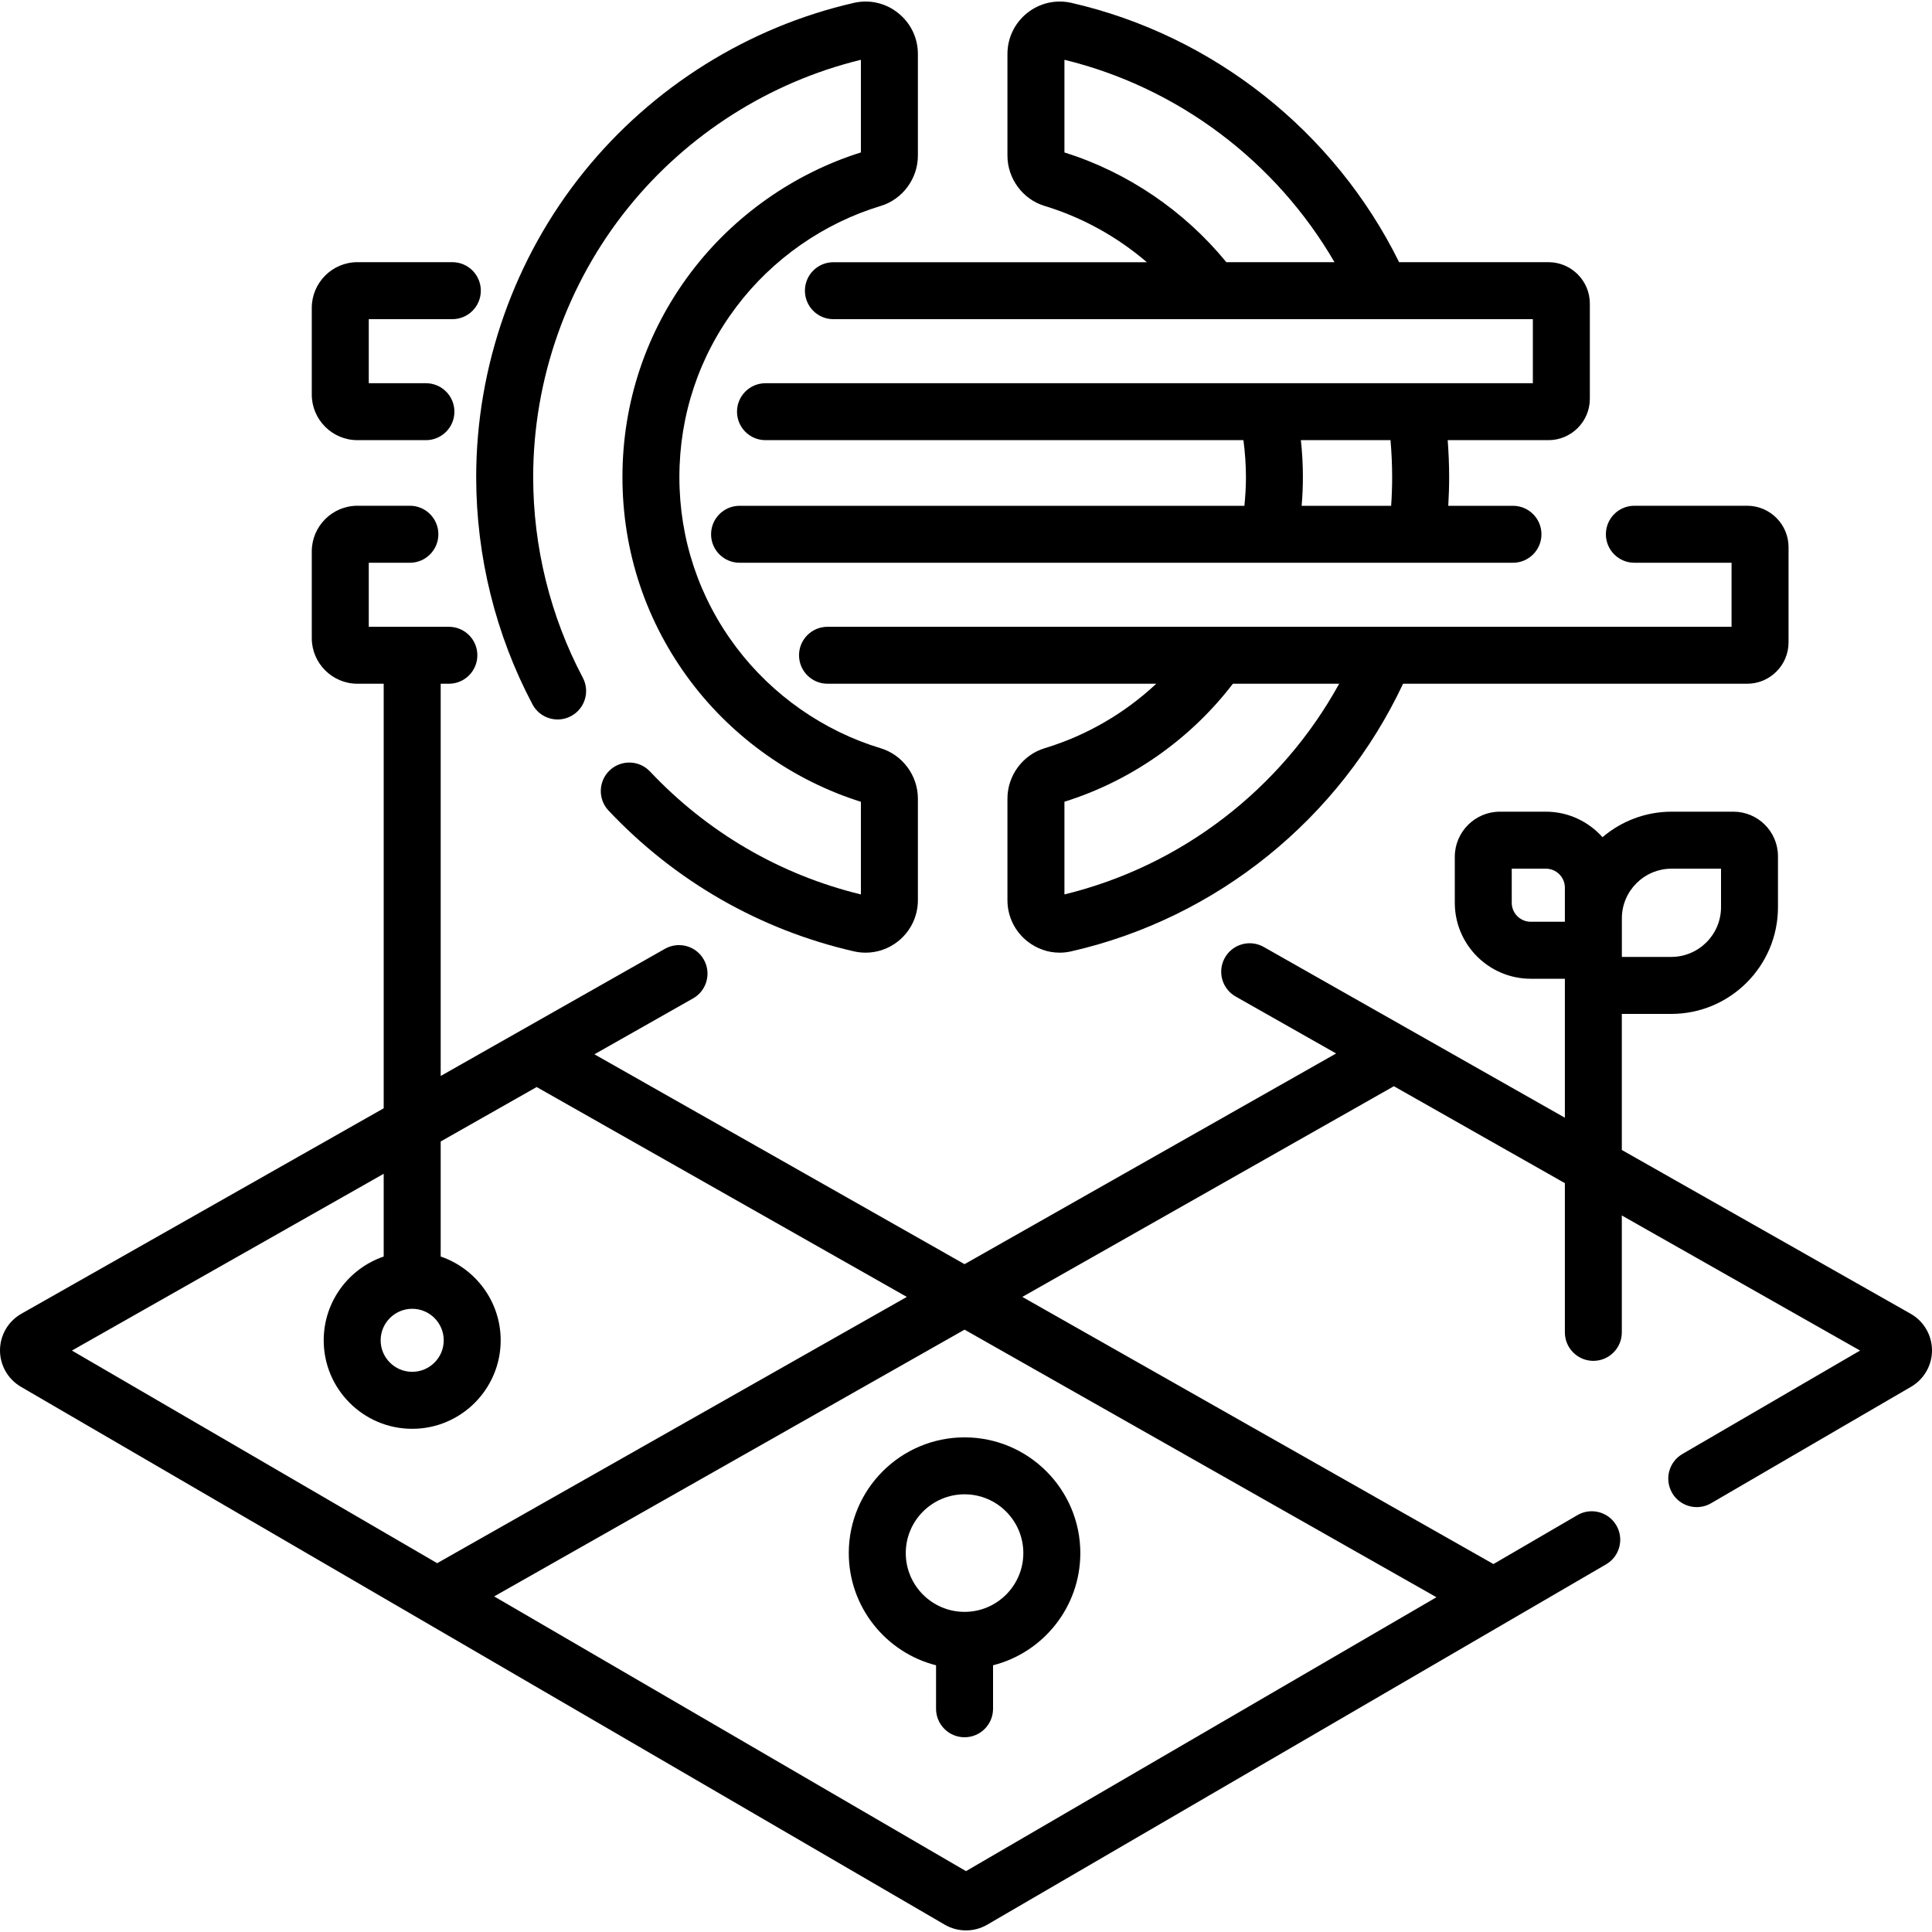 <svg xmlns="http://www.w3.org/2000/svg" viewBox="0 0 40 40"><path d="M39.558 27.2L33.578 23.809V20.992H34.601C35.82 20.992 36.811 20.001 36.811 18.782V17.728C36.811 17.219 36.397 16.805 35.889 16.805H34.609C34.063 16.805 33.564 17.005 33.178 17.333C32.889 17.01 32.471 16.805 32.005 16.805H31.054C30.539 16.805 30.12 17.224 30.12 17.739V18.691C30.12 19.558 30.826 20.264 31.693 20.264H32.399V20.402V23.141L26.165 19.606C25.881 19.445 25.521 19.544 25.36 19.828C25.2 20.111 25.299 20.471 25.583 20.632L27.663 21.811L19.97 26.173L12.307 21.828L14.349 20.671C14.633 20.51 14.732 20.15 14.571 19.866C14.411 19.583 14.05 19.484 13.767 19.644L9.124 22.277V14.156H9.294C9.619 14.156 9.883 13.892 9.883 13.566C9.883 13.241 9.619 12.977 9.294 12.977H7.635V11.651H8.487C8.812 11.651 9.076 11.387 9.076 11.061C9.076 10.735 8.812 10.471 8.487 10.471H7.401C6.879 10.471 6.455 10.896 6.455 11.417V13.211C6.455 13.732 6.879 14.156 7.401 14.156H7.944V22.946L0.442 27.2C0.171 27.353 0.002 27.642 1.33857e-05 27.953C-0.002 28.265 0.164 28.555 0.433 28.712L19.561 39.849C19.697 39.928 19.848 39.967 20 39.967C20.152 39.967 20.303 39.928 20.439 39.849L33.252 32.388C33.534 32.224 33.629 31.863 33.465 31.582C33.301 31.3 32.94 31.205 32.659 31.369L30.92 32.382L21.166 26.851L28.859 22.489L32.399 24.496V27.585C32.399 27.911 32.663 28.175 32.989 28.175C33.314 28.175 33.578 27.911 33.578 27.585V25.165L38.511 27.962L34.833 30.103C34.551 30.267 34.456 30.628 34.62 30.91C34.729 31.098 34.927 31.203 35.13 31.203C35.231 31.203 35.333 31.177 35.426 31.123L39.566 28.712C39.836 28.555 40.002 28.265 40 27.953C39.998 27.642 39.829 27.353 39.558 27.2ZM34.609 17.985H35.632V18.782C35.632 19.35 35.169 19.812 34.601 19.812H33.579V19.015C33.578 18.447 34.041 17.985 34.609 17.985ZM31.299 18.691V17.985H32.005C32.222 17.985 32.399 18.161 32.399 18.378V19.084H31.693C31.476 19.084 31.299 18.908 31.299 18.691ZM7.944 24.302V26.015C7.222 26.262 6.702 26.946 6.702 27.75C6.702 28.76 7.524 29.582 8.534 29.582C9.544 29.582 10.366 28.76 10.366 27.75C10.366 26.946 9.845 26.262 9.124 26.015V23.633L11.111 22.506L18.775 26.851L9.051 32.364L1.489 27.962L7.944 24.302ZM8.534 27.097C8.894 27.097 9.187 27.39 9.187 27.75C9.187 28.11 8.894 28.402 8.534 28.402C8.174 28.402 7.881 28.11 7.881 27.75C7.881 27.39 8.174 27.097 8.534 27.097ZM29.74 33.069L20 38.74L10.231 33.052L19.97 27.529L29.74 33.069Z"/><path d="M11.024 14.582C11.176 14.87 11.533 14.98 11.821 14.827C12.109 14.675 12.219 14.318 12.066 14.03C11.394 12.76 11.039 11.324 11.039 9.878C11.039 7.852 11.739 5.87 13.008 4.297C14.234 2.778 15.941 1.696 17.824 1.238V3.156C16.434 3.592 15.186 4.472 14.304 5.64C13.377 6.869 12.887 8.335 12.887 9.878C12.887 11.421 13.377 12.886 14.304 14.115C15.186 15.284 16.434 16.164 17.824 16.6V18.518C16.154 18.113 14.646 17.234 13.458 15.973C13.234 15.736 12.861 15.725 12.624 15.948C12.387 16.172 12.376 16.545 12.599 16.782C13.977 18.244 15.734 19.252 17.681 19.697C17.761 19.715 17.842 19.724 17.923 19.724C18.164 19.724 18.4 19.642 18.594 19.488C18.854 19.28 19.004 18.97 19.004 18.637V16.535C19.004 16.058 18.687 15.629 18.234 15.492C17.054 15.136 15.992 14.394 15.246 13.405C14.474 12.382 14.066 11.163 14.066 9.878C14.066 8.593 14.474 7.373 15.246 6.351C15.992 5.361 17.054 4.62 18.234 4.264C18.687 4.127 19.004 3.698 19.004 3.221V1.118C19.004 0.786 18.855 0.476 18.594 0.269C18.336 0.062 18.003 -0.014 17.681 0.059C15.493 0.559 13.508 1.8 12.091 3.556C10.652 5.338 9.859 7.583 9.859 9.878C9.859 11.516 10.262 13.143 11.024 14.582Z"/><path d="M21.628 4.264C22.404 4.499 23.128 4.9 23.745 5.429H17.254C16.928 5.429 16.665 5.693 16.665 6.018C16.665 6.344 16.928 6.608 17.254 6.608H31.736V7.934H15.849C15.523 7.934 15.259 8.198 15.259 8.523C15.259 8.849 15.523 9.113 15.849 9.113H25.744C25.777 9.367 25.796 9.622 25.796 9.878C25.796 10.075 25.784 10.274 25.764 10.472H15.312C14.986 10.472 14.722 10.736 14.722 11.062C14.722 11.387 14.986 11.651 15.312 11.651H31.325C31.65 11.651 31.914 11.387 31.914 11.062C31.914 10.736 31.65 10.472 31.325 10.472H29.985C29.996 10.274 30.003 10.075 30.003 9.878C30.003 9.624 29.992 9.368 29.973 9.113H32.059C32.531 9.113 32.916 8.729 32.916 8.256V6.285C32.916 5.813 32.531 5.428 32.059 5.428H28.967C27.632 2.725 25.122 0.731 22.181 0.059C21.859 -0.014 21.526 0.062 21.267 0.269C21.007 0.476 20.858 0.786 20.858 1.119V3.221C20.858 3.698 21.175 4.127 21.628 4.264ZM28.823 9.878C28.823 10.075 28.816 10.273 28.802 10.472H26.949C26.966 10.274 26.975 10.075 26.975 9.878C26.975 9.623 26.961 9.367 26.933 9.113H28.789C28.811 9.368 28.823 9.624 28.823 9.878ZM22.038 1.238C24.39 1.81 26.419 3.343 27.629 5.428H25.39C24.52 4.365 23.343 3.565 22.038 3.156V1.238Z"/><path d="M7.401 9.113H8.818C9.144 9.113 9.408 8.849 9.408 8.523C9.408 8.198 9.144 7.934 8.818 7.934H7.635V6.608H9.365C9.691 6.608 9.955 6.344 9.955 6.018C9.955 5.692 9.691 5.428 9.365 5.428H7.401C6.879 5.428 6.455 5.853 6.455 6.374V8.168C6.455 8.689 6.879 9.113 7.401 9.113Z"/><path d="M33.838 11.651H35.85V12.977H28.671C28.669 12.977 28.667 12.977 28.666 12.977H25.237C25.237 12.977 25.236 12.977 25.236 12.977H17.133C16.807 12.977 16.543 13.241 16.543 13.566C16.543 13.892 16.807 14.156 17.133 14.156H23.939C23.283 14.77 22.49 15.231 21.628 15.491C21.175 15.628 20.858 16.057 20.858 16.534V18.637C20.858 18.97 21.008 19.28 21.268 19.487C21.462 19.642 21.698 19.724 21.939 19.724C22.02 19.724 22.101 19.715 22.181 19.696C25.196 19.008 27.736 16.95 29.049 14.156H36.173C36.645 14.156 37.03 13.772 37.03 13.299V11.328C37.03 10.856 36.645 10.471 36.173 10.471H33.838C33.512 10.471 33.248 10.735 33.248 11.061C33.248 11.387 33.512 11.651 33.838 11.651ZM22.038 18.518V16.599C23.418 16.167 24.643 15.307 25.526 14.156H27.726C26.53 16.331 24.464 17.928 22.038 18.518Z"/><path d="M19.38 34.478V35.378C19.38 35.704 19.644 35.968 19.97 35.968C20.296 35.968 20.56 35.704 20.56 35.378V34.478C21.597 34.215 22.367 33.273 22.367 32.155C22.367 30.834 21.291 29.759 19.97 29.759C18.648 29.759 17.573 30.834 17.573 32.155C17.573 33.273 18.343 34.215 19.38 34.478ZM19.97 30.938C20.641 30.938 21.187 31.484 21.187 32.155C21.187 32.826 20.641 33.372 19.97 33.372C19.299 33.372 18.753 32.826 18.753 32.155C18.753 31.484 19.299 30.938 19.97 30.938Z"/></svg>